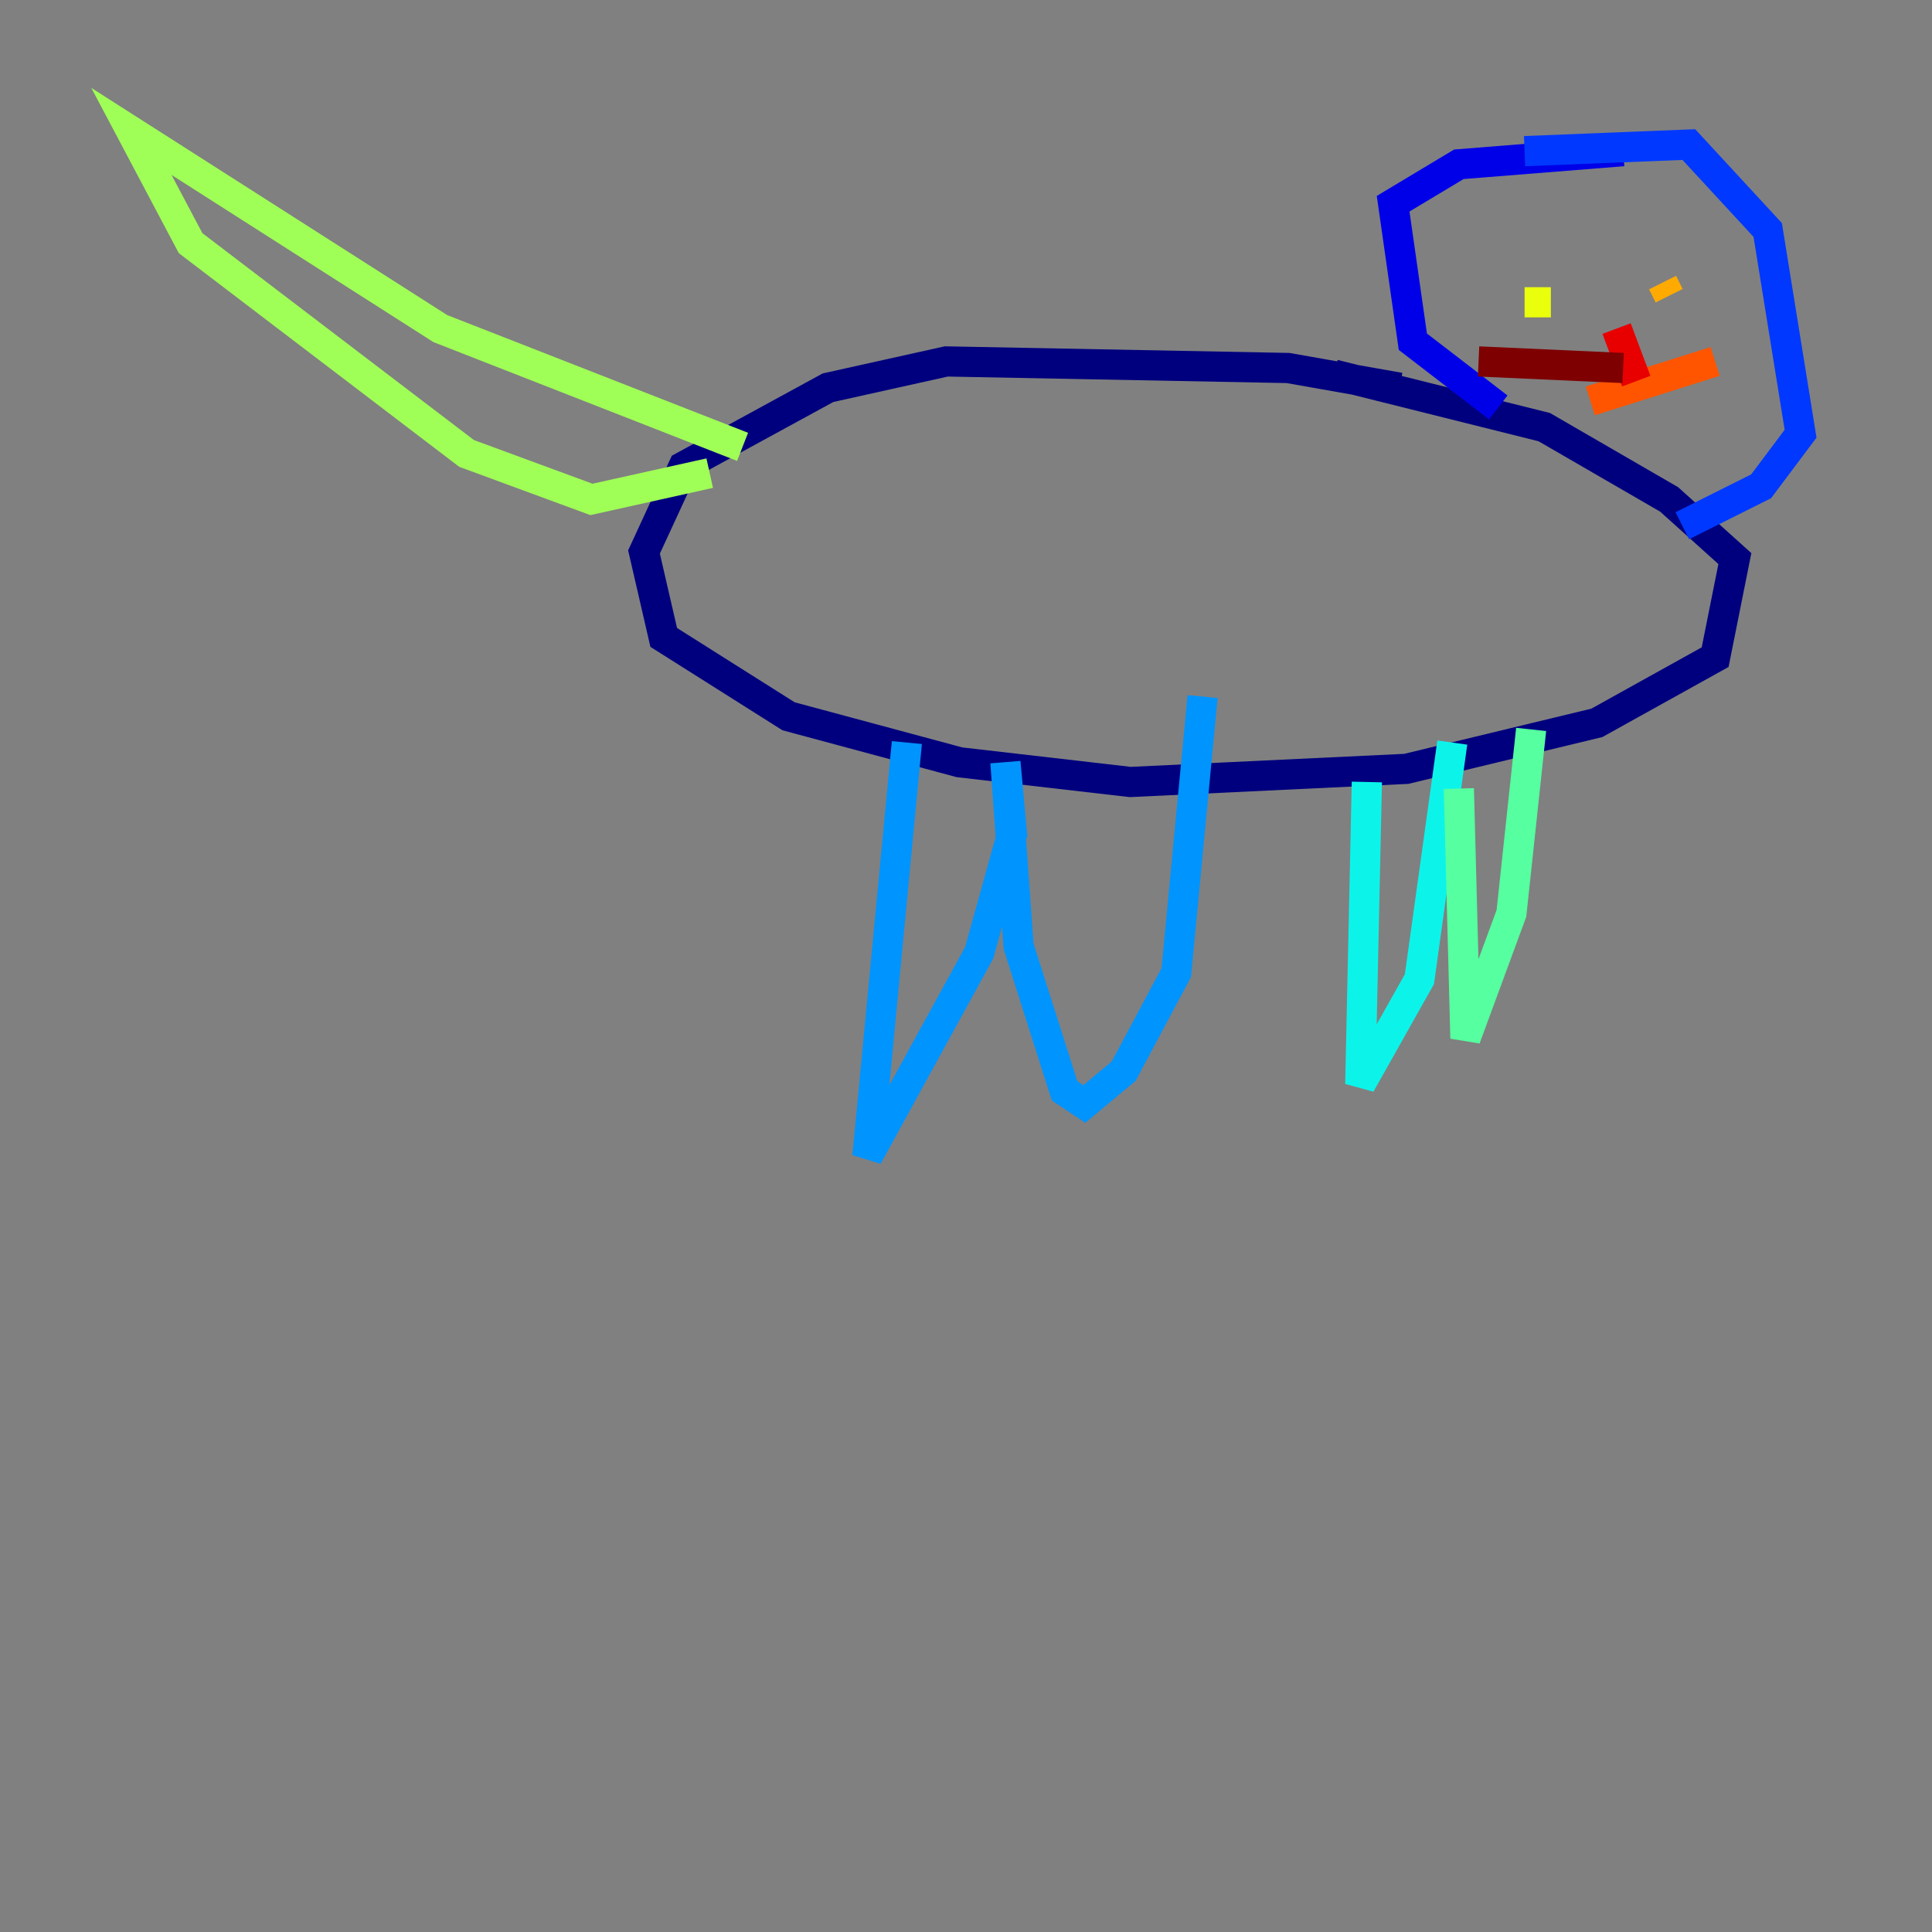 <?xml version="1.0" encoding="utf-8" ?>
<svg baseProfile="tiny" height="128" version="1.2" viewBox="0,0,128,128" width="128" xmlns="http://www.w3.org/2000/svg" xmlns:ev="http://www.w3.org/2001/xml-events" xmlns:xlink="http://www.w3.org/1999/xlink"><rect x="0" y="0" width="128" height="128" fill="#808080" stroke="none"/><defs /><polyline fill="none" points="92.735,25.687 85.333,24.381 62.694,23.946 54.857,25.687 45.279,30.912 42.667,36.571 43.973,42.231 52.245,47.456 63.565,50.503 74.884,51.809 93.17,50.939 105.796,47.891 113.633,43.537 114.939,37.007 110.585,33.088 102.313,28.299 88.381,24.816" stroke="#00007f" stroke-width="2" /><polyline fill="none" points="99.265,26.993 93.605,22.64 92.299,13.497 96.653,10.884 107.537,10.014" stroke="#0000e8" stroke-width="2" /><polyline fill="none" points="101.007,10.014 111.891,9.578 117.116,15.238 119.293,28.735 116.68,32.218 111.456,34.83" stroke="#0038ff" stroke-width="2" /><polyline fill="none" points="60.082,49.197 57.469,76.626 64.871,63.129 67.048,55.292 66.612,50.503 67.483,62.694 70.531,72.272 71.837,73.143 74.449,70.966 77.932,64.435 79.674,46.15" stroke="#0094ff" stroke-width="2" /><polyline fill="none" points="90.558,51.809 90.122,71.837 94.041,64.871 96.218,49.197" stroke="#0cf4ea" stroke-width="2" /><polyline fill="none" points="96.653,52.245 97.088,68.789 100.136,60.517 101.442,48.327" stroke="#56ffa0" stroke-width="2" /><polyline fill="none" points="49.197,29.605 29.17,21.769 8.707,8.707 12.626,16.109 30.912,30.041 39.184,33.088 47.02,31.347" stroke="#a0ff56" stroke-width="2" /><polyline fill="none" points="101.007,20.027 102.748,20.027" stroke="#eaff0c" stroke-width="2" /><polyline fill="none" points="110.15,18.721 110.585,19.592" stroke="#ffaa00" stroke-width="2" /><polyline fill="none" points="105.361,26.558 113.633,23.946" stroke="#ff5500" stroke-width="2" /><polyline fill="none" points="108.408,25.252 107.102,21.769" stroke="#e80000" stroke-width="2" /><polyline fill="none" points="107.537,24.381 97.959,23.946" stroke="#7f0000" stroke-width="2" /></svg>